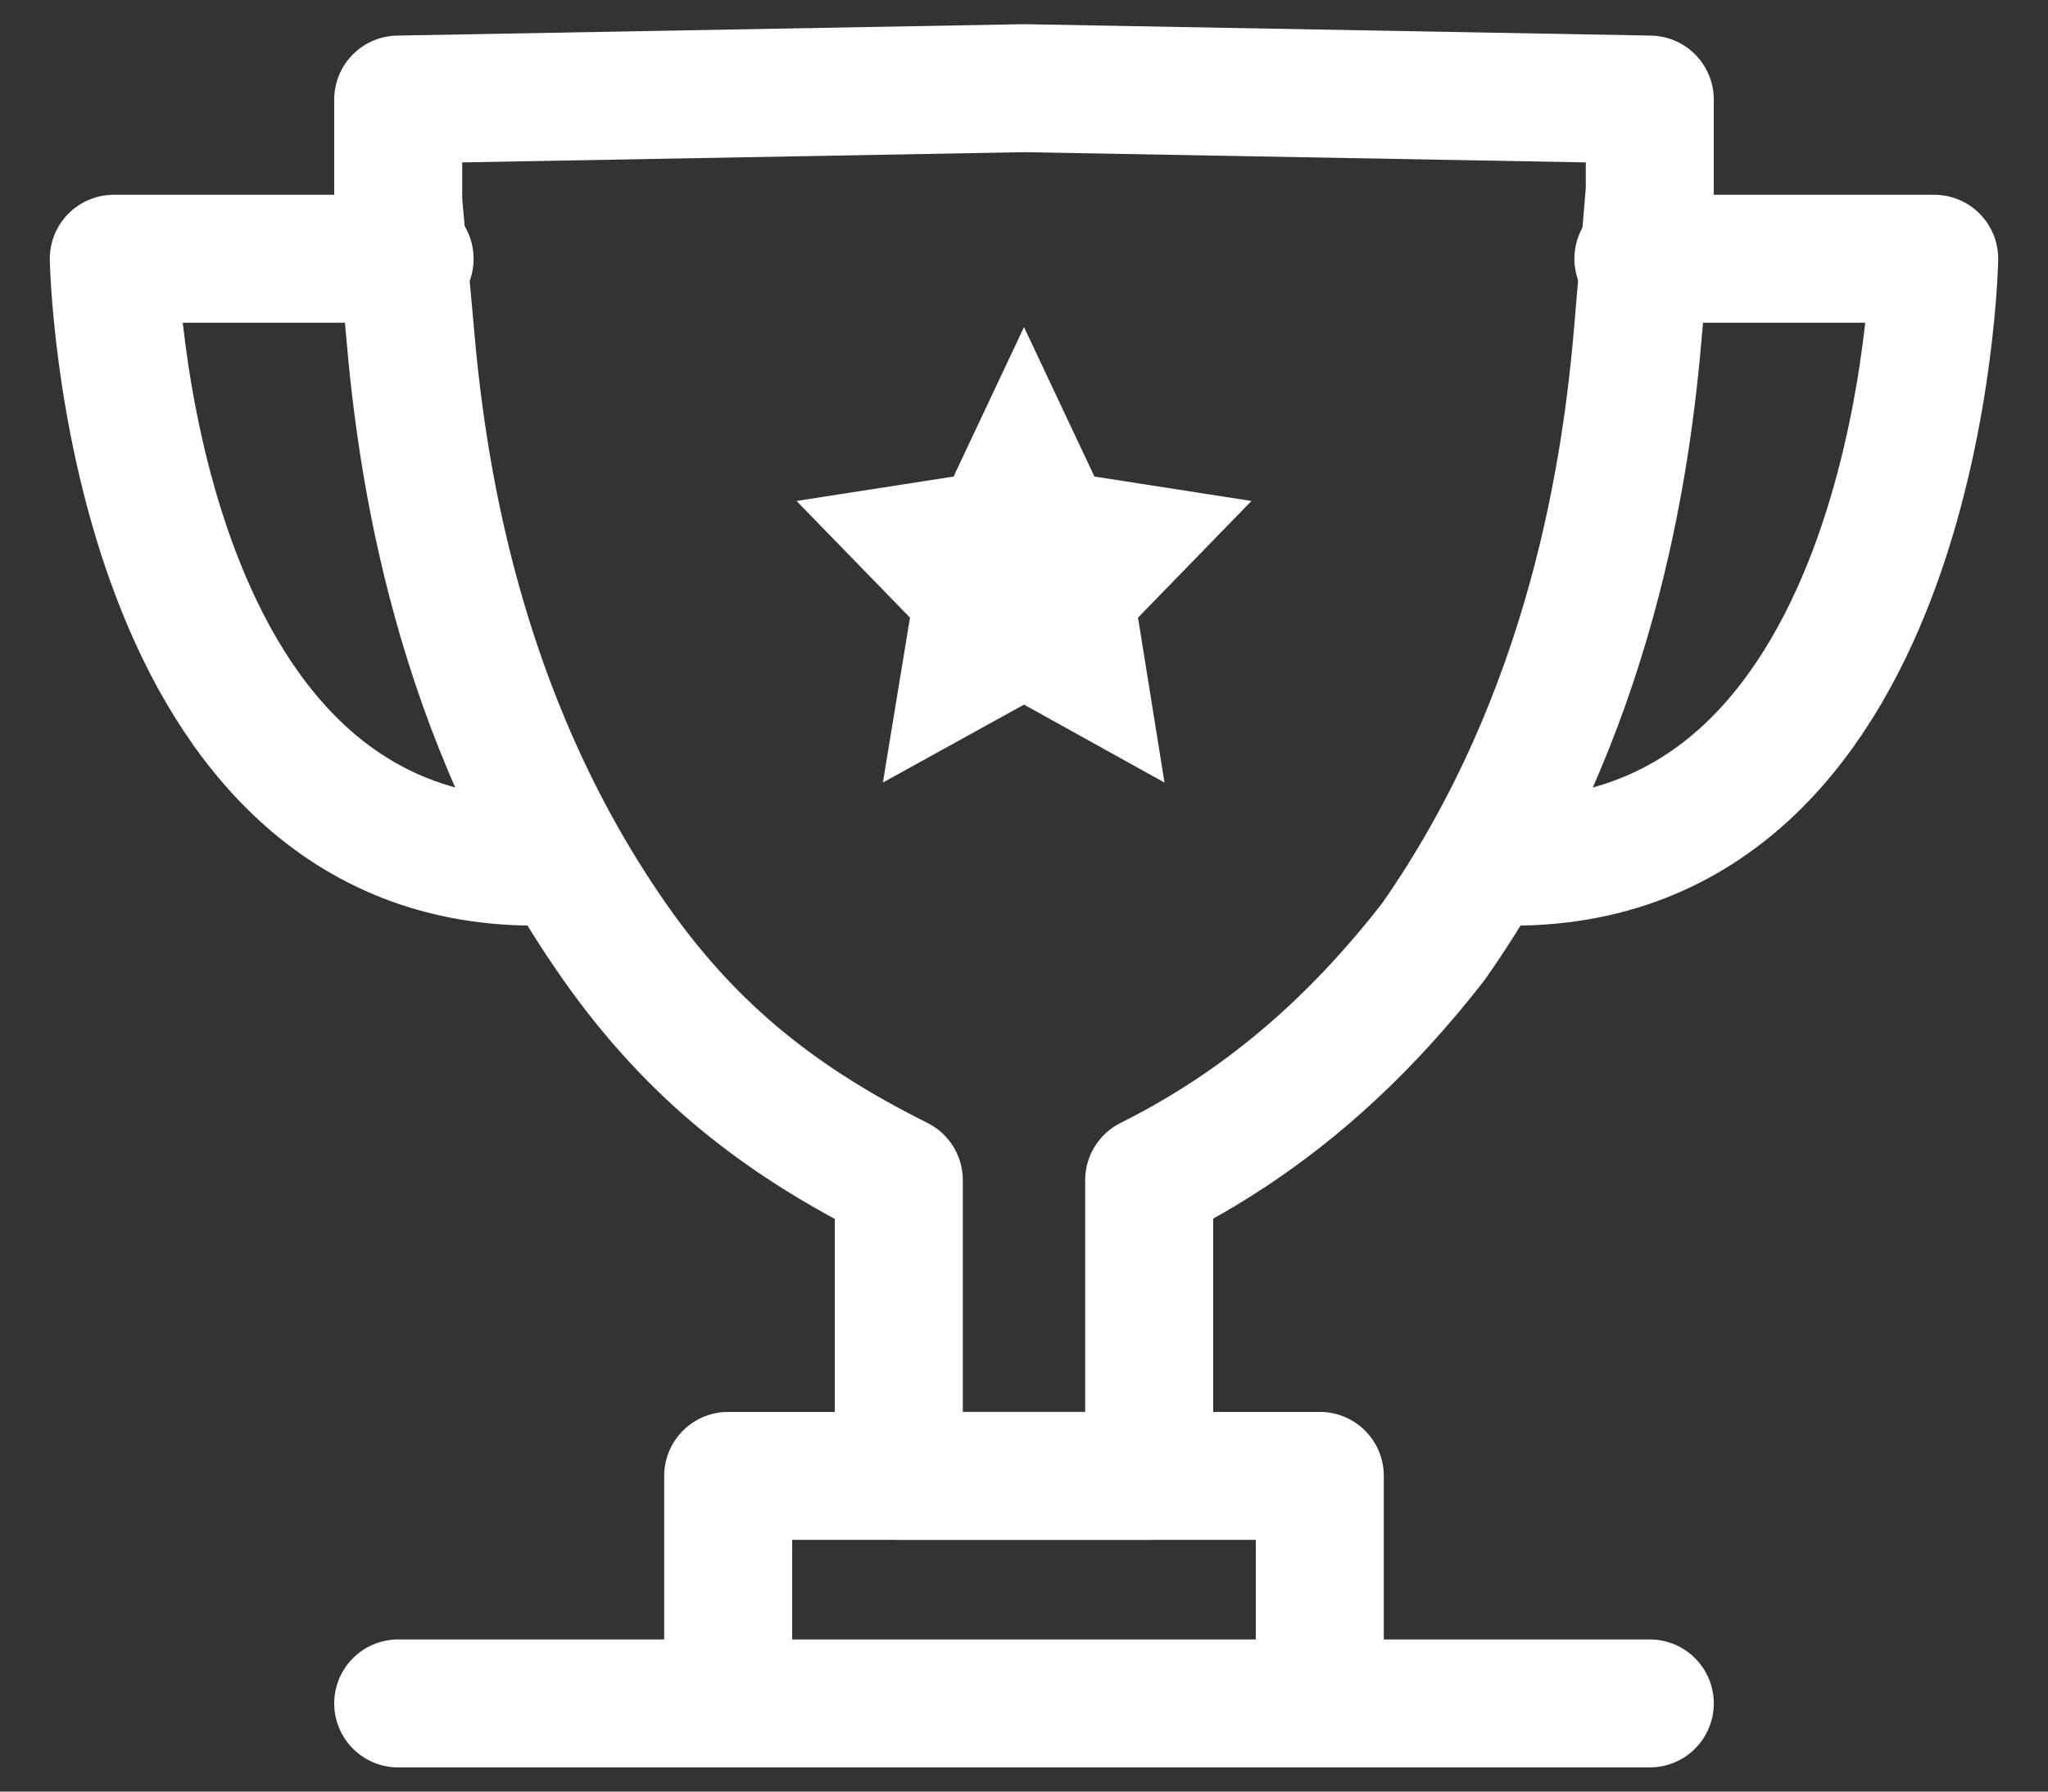 <svg width="16" height="14" viewBox="0 0 16 14" fill="none" xmlns="http://www.w3.org/2000/svg">
<rect x="0" y="0" width="16" height="14" fill="#333333" stroke="none"/>
<path d="M12.889 0.778L8 0.689L3.111 0.778C3.111 0.778 3.111 1.133 3.111 1.578L3.2 2.556C3.289 3.622 3.556 5.578 4.8 7.356C5.422 8.245 6.133 8.778 7.022 9.222V11.533H8H8.978V9.222C9.867 8.778 10.578 8.156 11.2 7.356C12.444 5.578 12.711 3.622 12.8 2.556L12.889 1.489C12.889 1.045 12.889 0.778 12.889 0.778Z" stroke="white" stroke-miterlimit="10" stroke-linecap="round" stroke-linejoin="round"/>
<path d="M5.689 13.311V11.533H10.311V13.311" stroke="white" stroke-miterlimit="10" stroke-linecap="round" stroke-linejoin="round"/>
<path d="M3.111 13.311H12.889" stroke="white" stroke-miterlimit="10" stroke-linecap="round" stroke-linejoin="round"/>
<path d="M12.8 2.022H15.111C15.111 2.022 15.022 6.733 11.822 6.733" stroke="white" stroke-miterlimit="10" stroke-linecap="round" stroke-linejoin="round"/>
<path d="M3.2 2.022H0.889C0.889 2.022 0.978 6.733 4.178 6.733" stroke="white" stroke-miterlimit="10" stroke-linecap="round" stroke-linejoin="round"/>
<path d="M8.241 5.068L8 4.935L7.759 5.068L7.558 5.179L7.603 4.905L7.643 4.657L7.467 4.477L7.256 4.26L7.526 4.218L7.788 4.178L7.902 3.937L8 3.729L8.098 3.937L8.212 4.178L8.474 4.218L8.744 4.26L8.533 4.477L8.357 4.657L8.397 4.905L8.441 5.179L8.241 5.068Z" stroke="white"/>
</svg>
